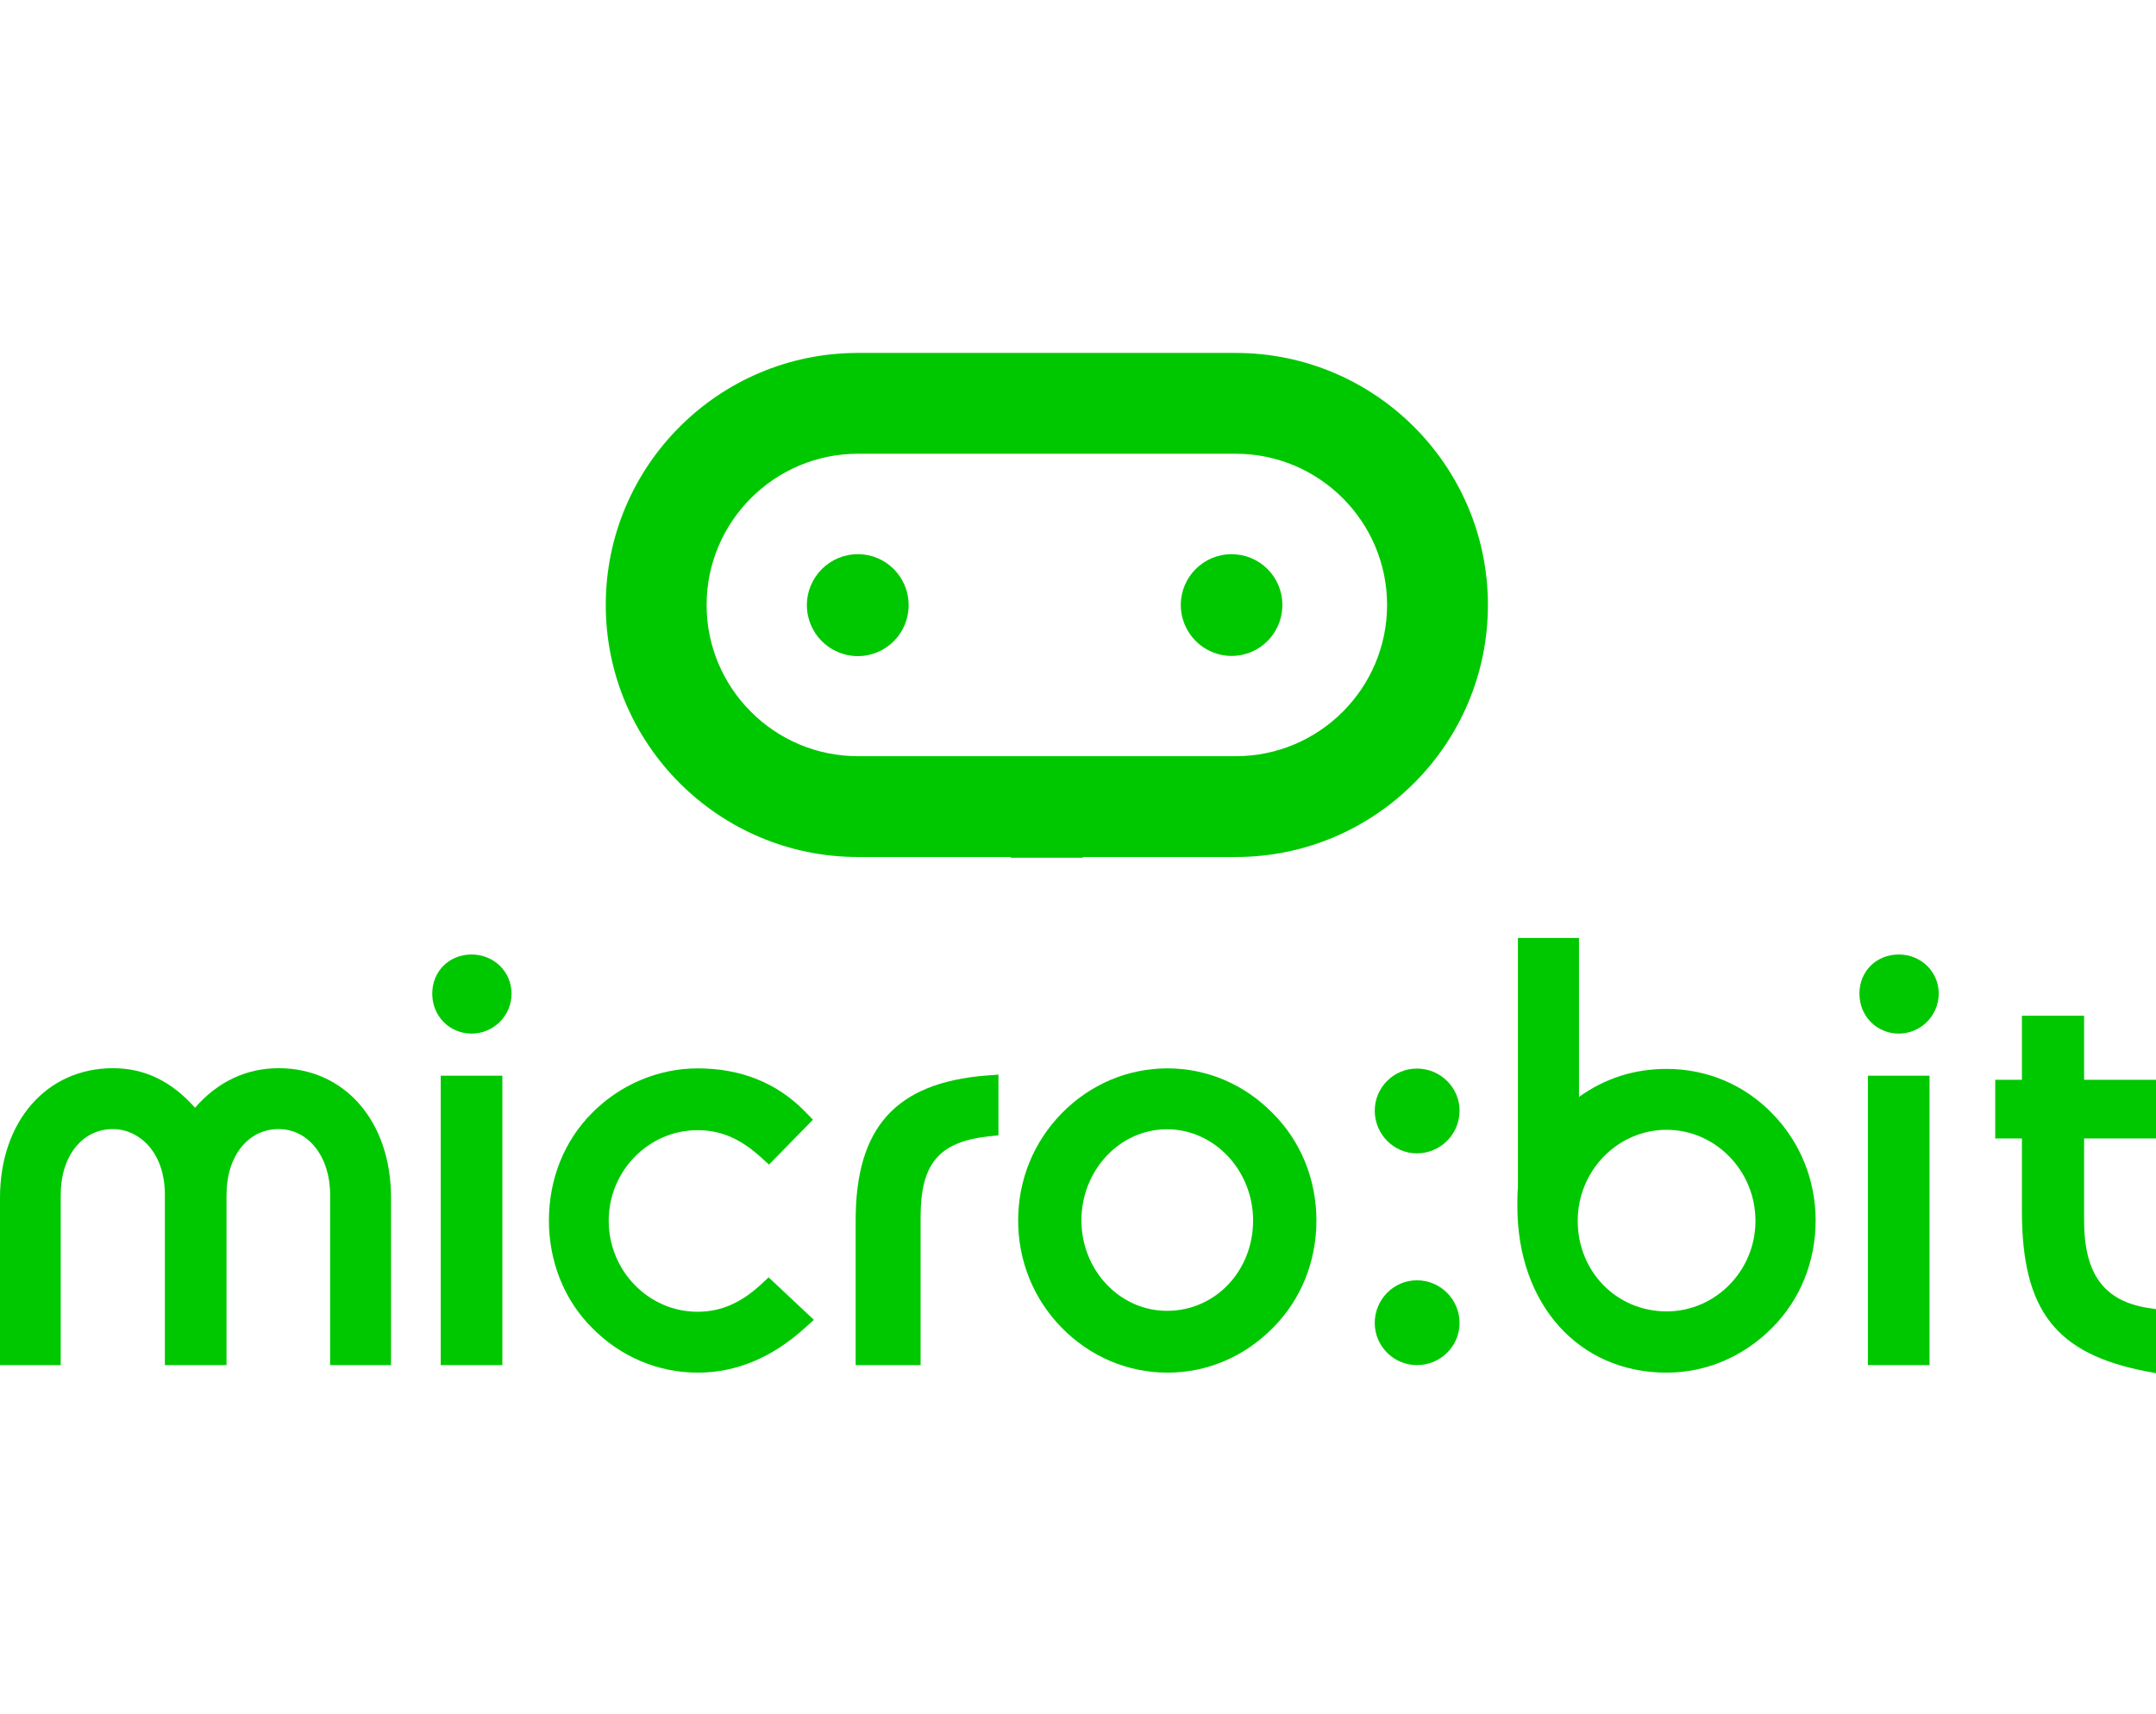 <svg width="171" height="136" viewBox="0 0 171 136" fill="none" xmlns="http://www.w3.org/2000/svg">
<rect x="0" y="0" width="171" height="136" fill="#333333" stroke="none"/>
<g clip-path="url(#clip0)">
<rect width="171" height="136" fill="white"/>
<path d="M85.889 67.989H80.168V68.047H80.227H85.831H85.889V67.989Z" fill="#00C800"/>
<path d="M112.378 91.501C110.539 91.501 109.036 89.983 109.036 88.115C109.036 86.276 110.539 84.773 112.378 84.773C114.246 84.773 115.764 86.276 115.764 88.115C115.764 89.983 114.246 91.501 112.378 91.501Z" fill="#00C800"/>
<path d="M97.682 52.037C99.915 52.037 101.71 50.227 101.71 47.994C101.71 45.761 99.9 43.966 97.682 43.966C95.449 43.966 93.653 45.776 93.653 47.994C93.653 50.213 95.449 52.037 97.682 52.037Z" fill="#00C800"/>
<path d="M68.04 43.966C65.807 43.966 63.997 45.776 63.997 48.009C63.997 50.242 65.807 52.052 68.04 52.052C70.273 52.052 72.068 50.242 72.068 48.009C72.068 45.776 70.273 43.966 68.04 43.966Z" fill="#00C800"/>
<path d="M68.04 35.998C61.429 35.998 56.043 41.383 56.043 47.995C56.043 54.606 61.429 59.991 68.04 59.991H98.017C104.629 59.991 110.014 54.606 110.014 47.995C110.014 41.383 104.629 35.998 98.017 35.998H68.04ZM98.017 67.989H68.04C57.021 67.989 48.045 59.028 48.045 47.995C48.045 36.961 57.007 28 68.04 28H98.017C109.036 28 118.012 36.961 118.012 47.995C118.012 59.028 109.051 67.989 98.017 67.989Z" fill="#00C800"/>
<path d="M31.028 108.3H26.183V94.785C26.183 91.764 24.46 89.575 22.096 89.575C19.674 89.575 17.966 91.72 17.966 94.785V108.3H13.077V94.785C13.077 91.37 11.004 89.575 8.946 89.575C6.524 89.575 4.816 91.72 4.816 94.785V108.3H0V95.019C0 88.976 3.692 84.744 8.961 84.744C11.471 84.744 13.602 85.78 15.47 87.882C17.251 85.824 19.528 84.744 22.096 84.744C27.35 84.744 31.014 88.962 31.014 95.019V108.3H31.028Z" fill="#00C800"/>
<path d="M39.843 108.299H34.954V85.342H39.843V108.299ZM37.406 82C35.655 82 34.283 80.614 34.283 78.833C34.283 77.052 35.625 75.724 37.406 75.724C39.172 75.724 40.573 77.096 40.573 78.833C40.573 80.584 39.143 82 37.406 82Z" fill="#00C800"/>
<path d="M55.343 108.898C52.176 108.898 49.198 107.628 46.951 105.337C44.762 103.148 43.536 100.112 43.536 96.828C43.536 93.544 44.747 90.509 46.951 88.305C49.155 86.058 52.219 84.758 55.328 84.758C58.758 84.758 61.633 85.912 63.851 88.188L64.479 88.83L60.991 92.391L60.349 91.808C58.7 90.319 57.153 89.662 55.328 89.662C51.446 89.662 48.279 92.888 48.279 96.843C48.279 100.827 51.446 104.067 55.328 104.067C57.153 104.067 58.743 103.381 60.334 101.922L60.962 101.338L64.552 104.709L63.822 105.366C61.239 107.701 58.393 108.898 55.343 108.898Z" fill="#00C800"/>
<path d="M73.017 108.299H67.865V96.814C67.865 89.443 71.046 85.911 78.198 85.328L79.19 85.255V90.071L78.373 90.158C74.476 90.596 73.017 92.318 73.017 96.536V108.299Z" fill="#00C800"/>
<path d="M92.603 108.898C89.436 108.898 86.458 107.628 84.211 105.337C81.978 103.06 80.752 100.039 80.752 96.828C80.752 93.618 81.978 90.596 84.211 88.32C86.458 86.028 89.436 84.758 92.603 84.758C95.741 84.758 98.703 86.028 100.951 88.32C103.169 90.538 104.41 93.574 104.41 96.828C104.41 100.083 103.184 103.119 100.951 105.352C98.703 107.628 95.741 108.898 92.603 108.898ZM92.559 89.589C88.823 89.589 85.772 92.829 85.772 96.814C85.772 100.769 88.808 103.994 92.559 103.994C96.383 103.994 99.389 100.842 99.389 96.814C99.375 92.844 96.31 89.589 92.559 89.589Z" fill="#00C800"/>
<path d="M112.378 108.3C110.539 108.3 109.036 106.796 109.036 104.957C109.036 103.089 110.539 101.572 112.378 101.572C114.246 101.572 115.764 103.089 115.764 104.957C115.764 106.811 114.246 108.3 112.378 108.3Z" fill="#00C800"/>
<path d="M132.183 108.898C125.207 108.898 120.347 103.469 120.347 95.704C120.347 95.223 120.347 94.712 120.391 94.187V74.411H125.236V87.021C127.323 85.532 129.615 84.802 132.198 84.802C135.365 84.802 138.328 86.043 140.546 88.32C142.779 90.596 144.005 93.617 144.005 96.828C144.005 100.083 142.779 103.118 140.546 105.351C138.284 107.628 135.321 108.898 132.183 108.898ZM132.183 89.633C128.301 89.633 125.134 92.873 125.134 96.857C125.134 100.885 128.228 104.038 132.183 104.038C136.065 104.038 139.232 100.813 139.232 96.857C139.232 92.888 136.065 89.633 132.183 89.633Z" fill="#00C800"/>
<path d="M153.039 108.299H148.15V85.342H153.039V108.299ZM150.602 82C148.85 82 147.478 80.614 147.478 78.833C147.478 77.052 148.821 75.724 150.602 75.724C152.368 75.724 153.769 77.096 153.769 78.833C153.754 80.584 152.338 82 150.602 82Z" fill="#00C800"/>
<path d="M171.311 109L170.231 108.796C163.036 107.409 160.365 103.95 160.365 96.069V90.319H158.249V85.663H160.365V80.585H165.298V85.663H171.326V90.319H165.298V96.828C165.298 101.134 166.918 103.279 170.538 103.79L171.326 103.907V109H171.311Z" fill="#00C800"/>
</g>
<defs>
<clipPath id="clip0">
<rect width="171" height="136" fill="white"/>
</clipPath>
</defs>
</svg>
